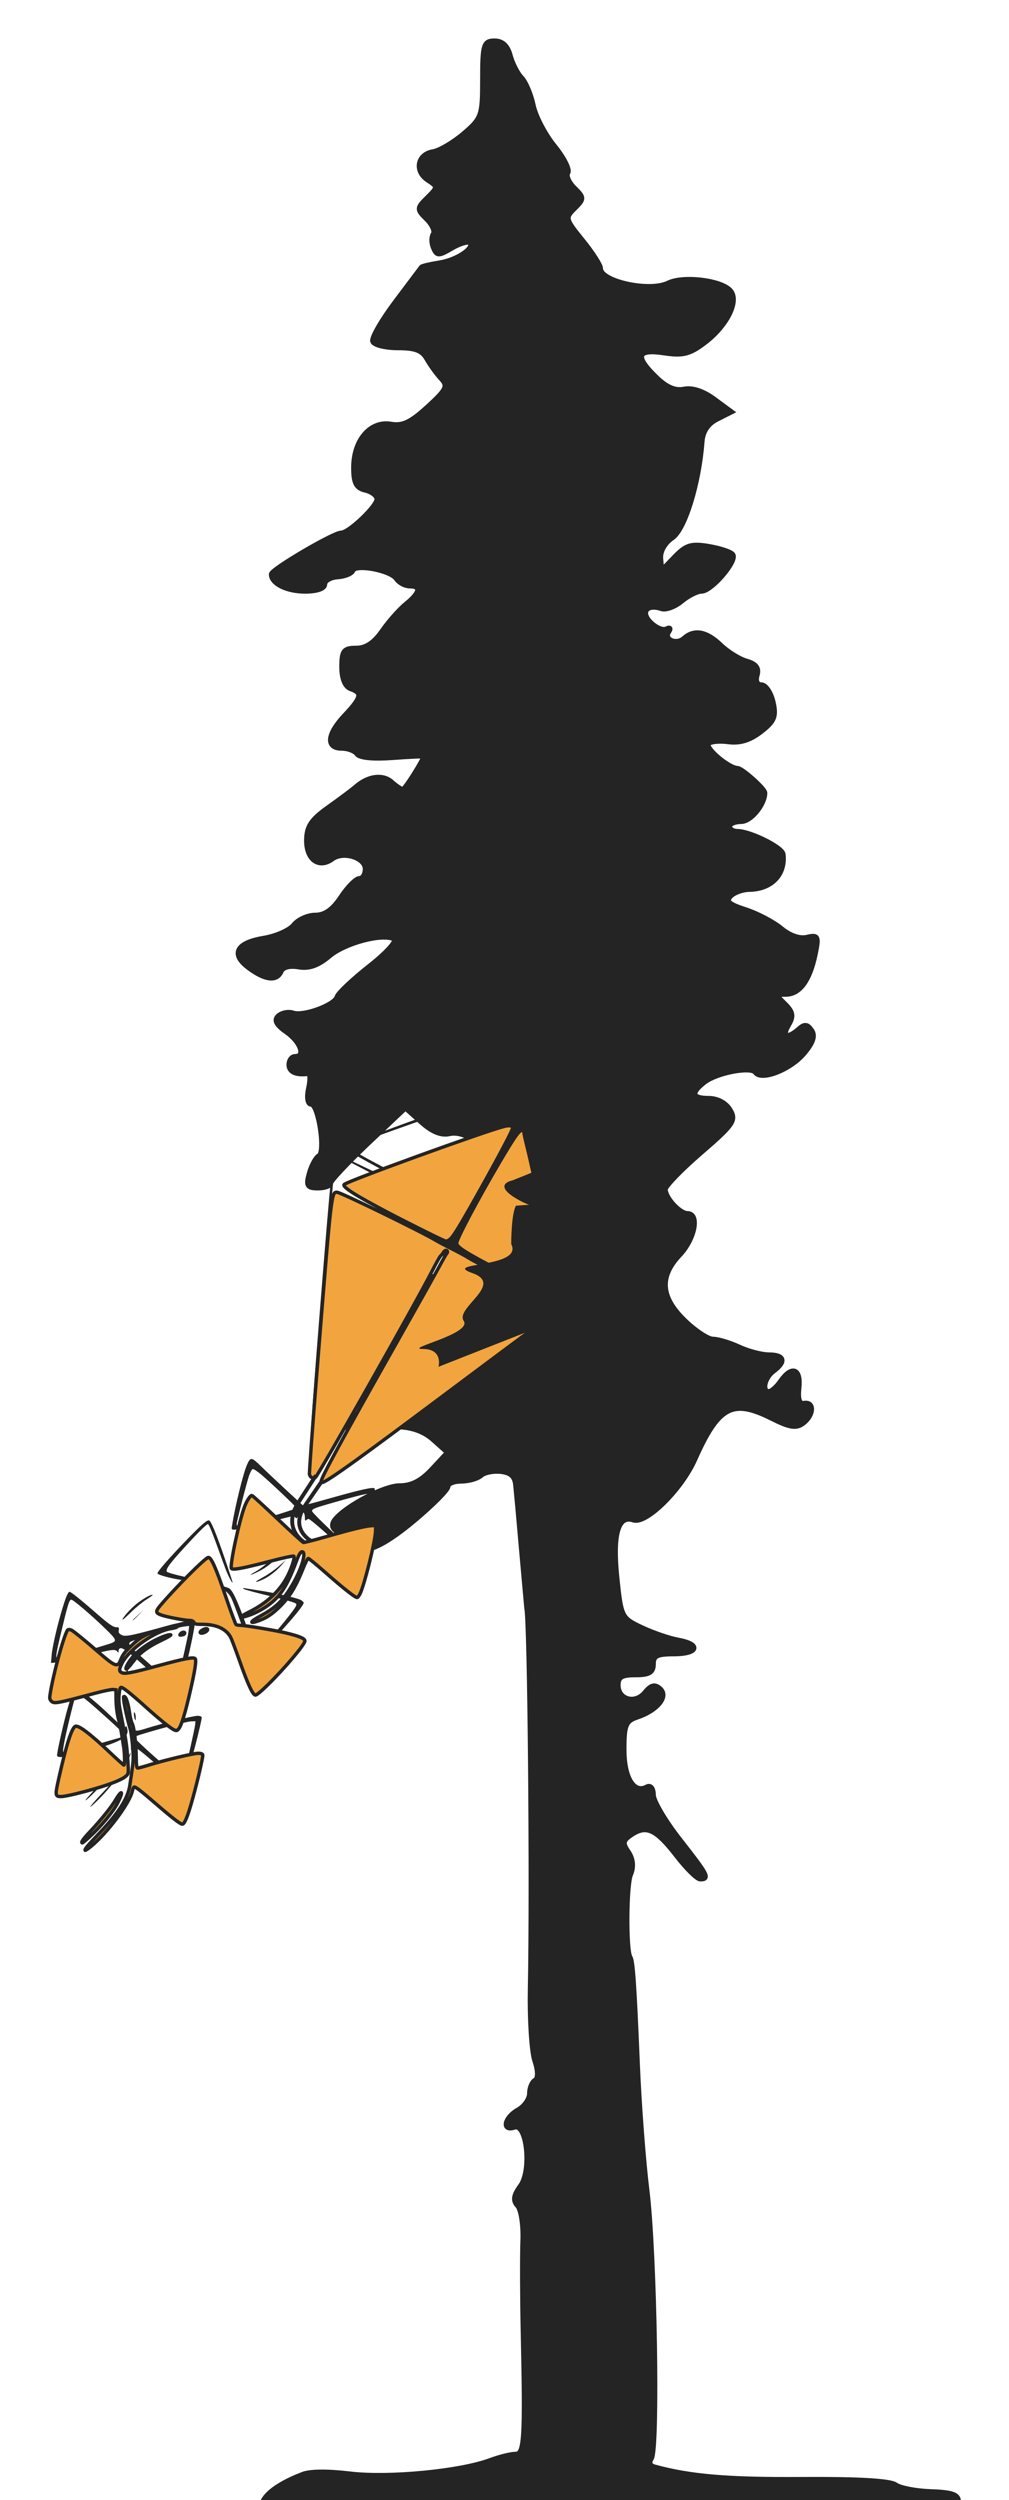 <svg width="105" height="260" viewBox="0 0 105 260" fill="none" xmlns="http://www.w3.org/2000/svg">
<g clip-path="url(#clip0)">
<g filter="url(#filter0_d)">
<path d="M31.41 253.386C32.132 253.041 33.98 253.01 36.414 253.301C40.482 253.787 47.902 253.074 51.054 251.894C51.999 251.54 53.167 251.251 53.649 251.251C54.621 251.251 54.72 249.706 54.473 238.458C54.394 234.865 54.38 230.611 54.443 229.004C54.506 227.397 54.257 225.76 53.889 225.366C53.397 224.837 53.474 224.306 54.181 223.343C55.393 221.695 54.861 216.723 53.522 217.181C52.228 217.623 52.549 216.208 53.914 215.448C54.586 215.074 55.136 214.294 55.136 213.716C55.136 213.137 55.39 212.523 55.701 212.352C56.047 212.161 56.04 211.356 55.682 210.278C55.361 209.309 55.151 205.944 55.215 202.8C55.435 191.987 55.176 164.42 54.843 163.211C53.702 150.539 54.117 154.881 53.702 150.539C53.635 149.553 53.212 149.128 52.165 148.996C51.37 148.896 50.422 149.08 50.058 149.404C49.694 149.729 48.764 149.995 47.991 149.995C47.219 149.995 46.587 150.261 46.587 150.586C46.587 150.911 45.007 152.498 43.076 154.112C39.605 157.014 37.427 157.84 37.427 156.255C37.427 155.806 36.894 155.439 36.242 155.439C34.883 155.439 34.263 154.81 34.872 154.049C36.017 152.62 39.989 150.539 41.572 150.539C42.837 150.539 43.83 150.03 44.981 148.791L46.606 147.043L45.086 145.688C43.513 144.285 41.191 143.977 37.885 144.732C36.633 145.018 36.206 144.917 36.206 144.335C36.206 143.905 36.453 143.471 36.756 143.371C37.058 143.272 38.392 142.013 39.719 140.575C41.047 139.136 43.066 137.544 44.206 137.036C47.274 135.669 47.203 134.478 44.019 133.881C42.013 133.505 41.352 133.114 41.209 132.216C40.96 130.659 43.305 128.764 45.481 128.764C46.425 128.764 47.197 128.515 47.197 128.212C47.197 127.276 45.757 125.391 43.846 123.826C42.043 122.35 42.035 122.318 43.177 121.193C43.813 120.566 44.953 120.054 45.711 120.054C47.127 120.054 50.251 117.274 50.251 116.013C50.251 114.847 48.157 113.542 46.795 113.859C45.925 114.062 44.995 113.685 43.855 112.67L42.188 111.183L38.281 114.878C36.132 116.911 34.374 118.784 34.374 119.041C34.374 119.299 33.795 119.509 33.087 119.509C31.988 119.509 31.861 119.29 32.219 118.018C32.45 117.197 32.894 116.386 33.205 116.214C33.938 115.81 33.177 110.799 32.383 110.799C32.038 110.799 31.936 110.101 32.144 109.171C32.345 108.275 32.311 107.569 32.068 107.602C30.816 107.771 30.1 107.449 30.1 106.716C30.1 106.267 30.375 105.9 30.71 105.9C31.853 105.9 31.326 104.349 29.826 103.297C28.766 102.553 28.521 102.08 28.985 101.667C29.344 101.347 30.021 101.216 30.49 101.377C31.591 101.753 34.863 100.549 35.104 99.678C35.206 99.309 36.727 97.875 38.484 96.491C40.291 95.067 41.401 93.822 41.039 93.623C39.852 92.969 35.911 94 34.259 95.397C33.104 96.373 32.162 96.707 31.084 96.523C30.134 96.362 29.43 96.542 29.233 96.998C28.794 98.02 27.609 97.888 25.912 96.628C24.011 95.216 24.599 94.075 27.473 93.598C28.75 93.386 30.154 92.76 30.592 92.207C31.031 91.654 32.035 91.201 32.822 91.201C33.811 91.201 34.644 90.612 35.514 89.296C36.208 88.248 37.059 87.39 37.407 87.39C37.754 87.39 38.038 86.929 38.038 86.365C38.038 85.156 35.721 84.442 34.566 85.297C33.213 86.298 31.932 85.387 31.932 83.422C31.932 81.973 32.393 81.27 34.177 80.003C35.412 79.126 36.717 78.149 37.077 77.833C38.315 76.748 39.829 76.544 40.724 77.342C41.214 77.779 41.751 78.136 41.919 78.136C42.16 78.136 44.144 74.988 44.144 74.605C44.144 74.551 42.668 74.617 40.864 74.75C38.832 74.9 37.425 74.763 37.165 74.387C36.934 74.053 36.211 73.781 35.559 73.781C33.922 73.781 34.066 72.359 35.901 70.415C37.667 68.544 37.778 68.029 36.511 67.596C35.936 67.399 35.595 66.567 35.595 65.36C35.595 63.689 35.789 63.437 37.072 63.437C38.086 63.437 38.941 62.871 39.8 61.632C40.489 60.639 41.61 59.377 42.293 58.826C43.75 57.65 43.888 56.905 42.648 56.905C42.161 56.905 41.543 56.575 41.274 56.172C40.664 55.257 36.978 54.568 36.698 55.317C36.585 55.618 35.879 55.906 35.128 55.956C34.378 56.007 33.764 56.363 33.764 56.748C33.764 57.178 32.984 57.449 31.748 57.449C29.852 57.449 28.268 56.664 28.268 55.724C28.268 55.253 34.723 51.461 35.524 51.461C36.324 51.461 39.259 48.672 39.259 47.912C39.259 47.538 38.71 47.105 38.038 46.948C37.081 46.725 36.82 46.211 36.83 44.571C36.848 41.766 38.565 39.784 40.667 40.142C41.902 40.352 42.734 39.962 44.512 38.338C46.498 36.525 46.677 36.154 45.945 35.368C45.484 34.873 44.811 33.944 44.448 33.302C43.945 32.411 43.23 32.135 41.423 32.135C40.122 32.135 38.95 31.847 38.817 31.495C38.685 31.143 39.743 29.306 41.168 27.412C42.593 25.519 43.812 23.897 43.877 23.809C43.941 23.721 44.784 23.524 45.748 23.371C47.605 23.077 49.513 21.77 48.893 21.217C48.691 21.036 47.847 21.284 47.019 21.768C45.631 22.578 45.483 22.578 45.132 21.762C44.922 21.275 44.916 20.639 45.118 20.347C45.32 20.056 45.004 19.343 44.415 18.763C43.393 17.757 43.397 17.657 44.5 16.571C45.615 15.471 45.617 15.408 44.541 14.707C43.143 13.795 43.457 12.069 45.067 11.811C45.735 11.704 47.175 10.857 48.266 9.929C50.151 8.325 50.251 8.041 50.251 4.264C50.251 0.664 50.365 0.288 51.46 0.288C52.276 0.288 52.8 0.776 53.069 1.785C53.288 2.609 53.82 3.65 54.25 4.099C54.68 4.548 55.224 5.835 55.458 6.96C55.692 8.084 56.687 9.992 57.668 11.2C58.65 12.408 59.279 13.647 59.066 13.954C58.854 14.26 59.162 14.986 59.75 15.566C60.765 16.565 60.766 16.674 59.766 17.659C58.759 18.651 58.796 18.803 60.587 21.007C61.619 22.277 62.463 23.587 62.463 23.918C62.463 25.31 67.593 26.428 69.552 25.463C71.093 24.705 74.98 25.161 75.962 26.216C76.932 27.258 75.644 29.865 73.283 31.636C71.741 32.793 71.053 32.962 69.088 32.666C66.235 32.236 65.985 33.056 68.293 35.275C69.375 36.315 70.258 36.688 71.194 36.499C72.052 36.326 73.176 36.698 74.301 37.528L76.064 38.827L74.607 39.564C73.642 40.051 73.108 40.853 73.027 41.934C72.701 46.297 71.239 51.032 69.947 51.911C69.15 52.454 68.656 53.337 68.724 54.098L68.838 55.375L70.226 53.937C71.41 52.709 71.928 52.551 73.762 52.858C74.944 53.056 76.058 53.429 76.237 53.688C76.69 54.341 74.022 57.449 73.009 57.449C72.554 57.449 71.614 57.921 70.92 58.498C70.225 59.075 69.288 59.42 68.837 59.266C67.295 58.738 66.586 59.664 67.696 60.757C68.266 61.319 69.013 61.624 69.356 61.435C69.699 61.246 69.795 61.357 69.57 61.682C68.99 62.52 70.369 63.14 71.188 62.41C72.251 61.462 73.502 61.691 74.969 63.101C75.71 63.815 76.935 64.573 77.69 64.787C78.657 65.061 78.972 65.481 78.758 66.212C78.576 66.832 78.769 67.248 79.237 67.248C79.667 67.248 80.201 68.044 80.422 69.017C80.761 70.504 80.563 70.99 79.18 72.06C78.028 72.952 77.005 73.265 75.772 73.104C74.804 72.977 73.865 73.084 73.687 73.342C73.349 73.829 75.794 75.908 76.742 75.94C77.215 75.956 79.561 78.05 79.561 78.456C79.561 79.657 78.124 81.402 77.134 81.402C76.454 81.402 75.897 81.647 75.897 81.946C75.897 82.246 76.267 82.491 76.719 82.491C78.046 82.491 81.386 84.147 81.465 84.844C81.703 86.948 80.264 88.431 77.957 88.462C77.242 88.471 76.358 88.8 75.993 89.193C75.476 89.748 75.825 90.067 77.558 90.626C78.785 91.021 80.454 91.895 81.267 92.567C82.2 93.338 83.205 93.683 83.987 93.501C85.123 93.236 85.191 93.385 84.795 95.267C84.225 97.978 83.197 99.367 81.762 99.367C80.649 99.367 80.643 99.416 81.652 100.41C82.497 101.243 82.574 101.683 82.031 102.588C81.281 103.836 81.936 104.109 83.128 103.046C83.732 102.508 83.999 102.533 84.442 103.171C84.827 103.727 84.569 104.467 83.597 105.59C82.172 107.238 79.226 108.371 78.624 107.502C78.162 106.835 74.593 107.51 73.302 108.508C71.818 109.656 71.968 110.254 73.739 110.254C74.659 110.254 75.52 110.714 75.954 111.438C76.595 112.505 76.299 112.935 72.922 115.845C70.864 117.618 69.189 119.352 69.2 119.697C69.228 120.608 70.725 122.231 71.537 122.231C72.78 122.231 72.273 124.827 70.707 126.487C68.56 128.761 68.717 130.898 71.208 133.322C72.324 134.408 73.666 135.296 74.192 135.296C74.717 135.296 75.934 135.662 76.896 136.109C77.858 136.557 79.263 136.924 80.019 136.926C81.607 136.929 81.791 137.59 80.477 138.562C79.523 139.268 79.218 140.74 80.025 140.74C80.28 140.74 80.832 140.25 81.251 139.651C82.406 138.003 83.327 138.34 83.111 140.332C82.982 141.525 83.168 142.057 83.683 141.965C84.733 141.778 84.645 143.182 83.556 143.987C82.844 144.514 82.19 144.408 80.298 143.46C76.215 141.414 74.751 142.202 72.26 147.79C70.88 150.884 67.231 154.484 65.926 154.038C64.297 153.481 63.696 155.532 64.164 160.052C64.59 164.164 64.652 164.289 66.738 165.276C67.913 165.832 69.631 166.423 70.554 166.589C72.947 167.02 72.633 167.959 70.096 167.959C68.366 167.959 67.959 168.167 67.959 169.048C67.959 169.895 67.552 170.137 66.127 170.137C64.693 170.137 64.295 170.377 64.295 171.243C64.295 172.784 66.103 173.281 67.134 172.024C67.761 171.259 68.136 171.166 68.668 171.64C69.541 172.418 68.389 173.829 66.305 174.535C65.085 174.949 64.906 175.386 64.906 177.95C64.906 180.899 65.961 182.606 67.322 181.856C67.688 181.654 67.959 181.995 67.959 182.657C67.959 183.291 69.196 185.386 70.707 187.314C73.613 191.02 73.799 191.368 72.873 191.368C72.554 191.368 71.464 190.295 70.452 188.984C68.306 186.203 67.282 185.718 65.728 186.745C64.778 187.373 64.72 187.665 65.356 188.595C65.848 189.313 65.928 190.133 65.585 190.942C65.121 192.036 65.077 198.816 65.529 199.534C65.791 199.949 65.959 202.372 66.302 210.694C66.474 214.885 66.919 220.765 67.29 223.759C68.094 230.249 68.43 250.689 67.749 251.663C67.467 252.067 67.599 252.437 68.073 252.567C71.813 253.592 75.691 253.923 83.386 253.872C89.255 253.833 92.636 254.025 93.182 254.429C93.64 254.768 95.297 255.089 96.863 255.142C99.051 255.215 99.712 255.445 99.712 256.129C99.712 257.482 98.449 258.328 96.427 258.328C95.427 258.328 93.705 258.619 92.602 258.974C91.008 259.488 90.285 259.473 89.081 258.898C88.039 258.401 86.748 258.305 84.938 258.59C82.286 259.007 80.738 259.041 75.439 258.797C73.844 258.724 70.863 258.981 68.815 259.369C64.73 260.143 62.791 259.667 60.392 257.303C59.092 256.023 57.328 256.186 54.22 257.873C51.832 259.17 51.141 259.132 47.552 257.509C44.345 256.058 42.621 255.809 42 256.705C41.788 257.01 40.604 257.221 39.369 257.174C38.133 257.127 36.223 257.423 35.125 257.832C33.58 258.406 32.869 258.431 31.989 257.941C31.363 257.593 30.268 257.443 29.556 257.609C28.844 257.775 27.852 257.609 27.353 257.239C26.65 255.592 29.593 254.078 31.411 253.386L31.41 253.386Z" fill="#242424" stroke="#242424" stroke-width="0.577"/>
</g>
<path d="M10.28 187.107C11.122 186.258 11.927 185.298 12.275 184.726L12.463 184.419L12.213 184.726C11.874 185.144 11.394 185.671 10.279 186.851C9.76 187.401 9.358 187.874 9.388 187.902C9.417 187.93 9.818 187.573 10.28 187.107ZM9.881 186.339C10.87 185.339 11.66 184.36 12.078 183.619C12.52 182.834 12.318 182.965 11.671 183.882C11.091 184.704 10.543 185.36 9.383 186.619C8.519 187.555 8.879 187.354 9.881 186.339ZM19.335 185.007C19.682 184.127 21.062 178.773 20.989 178.59C20.949 178.488 20.793 178.431 20.552 178.431C20.108 178.431 16.94 179.203 15.386 179.689C14.24 180.048 14.033 180.062 14.027 179.779C14.019 179.381 13.843 179.939 13.773 180.581C13.733 180.947 13.677 181.43 13.647 181.655C13.604 181.982 13.617 182.029 13.711 181.886C13.776 181.787 13.894 181.706 13.973 181.706C14.164 181.706 14.86 182.249 16.468 183.652C17.888 184.891 18.802 185.596 18.987 185.596C19.051 185.596 19.207 185.331 19.334 185.007L19.335 185.007ZM16.032 182.643C14.867 181.61 13.932 180.712 13.954 180.647C14.009 180.488 19.258 179.034 19.86 179.012L20.337 178.994L20.307 179.352C20.279 179.702 19.44 183.431 19.221 184.185C19.16 184.394 19.036 184.637 18.946 184.723C18.799 184.866 18.752 184.864 18.467 184.701C18.293 184.602 17.198 183.676 16.032 182.643L16.032 182.643ZM13.345 183.012C13.488 182.716 13.601 182.405 13.598 182.321C13.594 182.236 13.528 182.333 13.451 182.535C13.374 182.737 13.233 183.048 13.138 183.226C13.043 183.404 12.992 183.549 13.026 183.549C13.059 183.549 13.203 183.307 13.345 183.012ZM7.936 182.426C10.774 181.705 12.458 181.113 12.935 180.666C13.285 180.339 13.345 180.131 13.221 179.683C13.165 179.48 13.141 179.47 13.035 179.61C12.932 179.746 12.699 179.566 11.482 178.41C9.768 176.78 8.36 175.668 8.014 175.668C7.715 175.668 7.498 176.09 7.093 177.462C6.663 178.915 5.874 182.418 5.939 182.582C6.028 182.806 6.622 182.759 7.936 182.426ZM6.569 182.157C6.497 181.976 6.828 180.362 7.438 177.919C7.811 176.426 7.849 176.331 8.097 176.304C8.417 176.269 8.787 176.556 11.195 178.714C12.172 179.589 12.97 180.366 12.97 180.441C12.97 180.515 12.856 180.605 12.715 180.639C12.575 180.673 11.227 181.06 9.721 181.499C8.215 181.939 6.904 182.303 6.808 182.309C6.712 182.315 6.604 182.247 6.569 182.157ZM14.127 178.636C14.13 178.439 14.087 178.209 14.03 178.124C13.952 178.007 13.929 178.043 13.933 178.278C13.936 178.446 13.98 178.677 14.03 178.789C14.105 178.957 14.123 178.929 14.127 178.636ZM12.962 176.938C12.957 176.819 12.932 176.795 12.898 176.877C12.867 176.95 12.871 177.039 12.906 177.073C12.941 177.107 12.966 177.046 12.962 176.938L12.962 176.938ZM13.872 176.282C13.844 176.141 13.821 175.908 13.82 175.764C13.819 175.62 13.746 175.413 13.658 175.303C13.506 175.116 13.501 175.122 13.568 175.412C13.664 175.826 13.935 176.604 13.872 176.282H13.872ZM18.507 175.693C18.733 175.448 18.955 174.775 19.446 172.853C19.842 171.3 20.284 169.11 20.284 168.694C20.284 168.351 19.516 168.484 16.116 169.416C13.487 170.136 12.958 170.223 12.596 169.994C12.372 169.852 12.323 169.753 12.358 169.517C12.399 169.251 12.373 169.219 12.12 169.219C11.763 169.219 11.321 168.905 9.791 167.566C8.4 166.349 7.377 165.534 7.24 165.534C7.087 165.534 6.872 166.03 6.509 167.217C5.97 168.981 5.447 171.243 5.373 172.126L5.305 172.934L6.038 172.877C6.441 172.845 7.723 172.559 8.887 172.24C11.42 171.547 11.986 171.459 12.191 171.73C12.327 171.91 12.335 171.908 12.335 171.692C12.335 171.567 12.407 171.438 12.496 171.405C12.746 171.312 13.339 171.746 15.013 173.245C16.526 174.601 18.098 175.872 18.26 175.872C18.306 175.872 18.417 175.792 18.507 175.693H18.507ZM17.628 174.89C17.427 174.687 16.448 173.813 15.453 172.947C14.457 172.081 13.588 171.257 13.521 171.115C13.415 170.892 13.43 170.839 13.636 170.711C13.955 170.513 18.51 169.222 19.161 169.145L19.681 169.084L19.621 169.638C19.554 170.259 18.536 174.67 18.377 175.028C18.234 175.35 18.051 175.316 17.628 174.89L17.628 174.89ZM5.887 172.362C5.805 172.266 5.899 171.704 6.235 170.289C7.069 166.782 7.199 166.353 7.426 166.353C7.626 166.353 9.575 168.02 11.009 169.417C12.195 170.574 12.218 170.67 11.373 170.948C10.548 171.219 6.245 172.48 6.121 172.488C6.055 172.491 5.95 172.435 5.887 172.362ZM13.439 174.593C13.353 173.842 13.172 172.982 13.112 173.04C13.083 173.068 13.117 173.452 13.185 173.893C13.334 174.837 13.528 175.374 13.439 174.593H13.439ZM12.617 174.847C12.583 174.705 12.501 174.345 12.434 174.047C12.368 173.748 12.297 173.52 12.276 173.54C12.194 173.62 12.437 174.885 12.554 174.991C12.65 175.077 12.665 175.042 12.617 174.847H12.617ZM27.505 171.403C29.152 169.861 31.66 166.966 31.602 166.674C31.584 166.583 31.435 166.446 31.272 166.371C30.799 166.152 28.724 165.675 27.226 165.44C26.468 165.322 25.706 165.201 25.533 165.173C25.308 165.136 25.251 165.152 25.333 165.231C25.396 165.292 26.63 165.627 28.075 165.975C29.897 166.415 30.737 166.662 30.814 166.781C30.904 166.92 30.753 167.17 30.014 168.111C28.905 169.522 27.094 171.57 26.886 171.647C26.803 171.678 26.686 171.655 26.627 171.598C26.567 171.541 26.145 170.45 25.689 169.175C24.75 166.547 24.233 165.419 23.861 165.184C23.599 165.018 22.08 164.625 19.084 163.949C18.107 163.728 17.386 163.514 17.354 163.436C17.229 163.121 17.778 162.426 20.164 159.875C20.904 159.083 21.552 158.476 21.638 158.493C21.734 158.512 22.078 159.323 22.56 160.672C22.983 161.855 23.432 163.075 23.559 163.385C23.829 164.046 24.195 164.712 24.201 164.554C24.203 164.493 23.827 163.341 23.365 161.995C22.523 159.541 21.994 158.249 21.778 158.12C21.588 158.007 20.975 158.533 19.405 160.157C17.559 162.066 16.339 163.47 16.391 163.625C16.449 163.796 17.94 164.186 19.058 164.323C19.688 164.4 20.092 164.504 20.231 164.623C20.39 164.759 20.628 164.805 21.185 164.807C22.58 164.813 23.594 165.286 24.043 166.142C24.189 166.42 24.615 167.513 24.99 168.573C25.801 170.86 26.328 172.103 26.513 172.163C26.587 172.187 27.033 171.845 27.505 171.403V171.403ZM14.405 167.965L14.931 167.428L14.375 167.936C14.069 168.215 13.818 168.457 13.818 168.473C13.818 168.55 13.916 168.464 14.405 167.965ZM13.659 167.631C14.126 167.173 14.828 166.597 15.22 166.351C15.612 166.105 15.913 165.885 15.889 165.862C15.755 165.733 14.597 166.42 13.942 167.017C13.272 167.627 12.665 168.364 12.773 168.437C12.794 168.452 13.193 168.089 13.659 167.631ZM21.291 165.637C21.327 165.58 21.285 165.534 21.197 165.534C21.11 165.534 21.009 165.58 20.973 165.637C20.937 165.693 20.979 165.739 21.066 165.739C21.154 165.739 21.255 165.693 21.291 165.637H21.291ZM27.278 164.293C27.952 164.004 28.753 163.394 29.298 162.756L29.766 162.208L29.05 162.846C28.657 163.197 27.954 163.696 27.489 163.955C27.024 164.214 26.643 164.445 26.643 164.468C26.643 164.542 26.789 164.502 27.278 164.293ZM26.802 163.475C27.995 162.893 28.876 162.091 29.599 160.928C29.974 160.325 29.848 160.361 29.364 160.994C28.746 161.803 27.46 162.941 26.634 163.41C25.824 163.871 25.918 163.907 26.802 163.475V163.475ZM37.281 161.831C37.818 161.029 39.251 155.048 38.97 154.777C38.818 154.63 37.585 154.897 34.804 155.68C33.492 156.049 32.219 156.397 31.974 156.455L31.528 156.559L29.854 155.015C28.933 154.166 27.754 153.056 27.234 152.548C26.157 151.497 26.076 151.485 25.701 152.327C25.312 153.199 24.452 156.703 24.148 158.651C24.048 159.297 23.719 159.345 29.759 157.83C30.541 157.634 30.604 157.631 30.727 157.793C30.844 157.949 30.88 157.929 31.079 157.605C31.429 157.032 31.73 157.162 31.73 157.886C31.73 158.135 31.759 158.178 31.858 158.083C31.928 158.015 32.046 157.96 32.122 157.96C32.197 157.96 32.867 158.501 33.611 159.163C35.115 160.5 36.144 161.365 36.731 161.787L37.122 162.068L37.281 161.831ZM36.455 160.935C35.865 160.559 32.472 157.331 32.472 157.146C32.472 156.934 32.66 156.85 34.062 156.438C36.37 155.761 38.202 155.29 38.302 155.35C38.483 155.458 38.425 155.83 37.867 158.186C37.13 161.295 37.103 161.347 36.455 160.935ZM24.63 158.491C24.631 158.236 25.657 154.227 25.914 153.474C26.036 153.119 26.203 152.803 26.285 152.772C26.37 152.74 26.736 152.97 27.148 153.315C28.093 154.105 30.777 156.643 30.777 156.746C30.777 156.79 30.669 156.883 30.538 156.951C30.17 157.142 24.799 158.765 24.709 158.711C24.665 158.686 24.63 158.586 24.63 158.491H24.63ZM34.761 149.345C36.551 148.15 39.071 146.296 47.682 139.843C54.419 134.794 55.232 134.19 55.797 133.827C56.525 133.359 57.988 131.976 57.854 131.883C56.236 130.767 49.11 126.999 49.749 127.597C49.957 127.793 52.079 128.958 55.075 130.523C57.598 131.842 57.756 131.972 57.232 132.303C57.093 132.391 56.7 132.709 56.358 133.01C56.016 133.311 55.475 133.735 55.154 133.952C54.833 134.17 52.139 136.175 49.166 138.407C38.616 146.33 34.428 149.362 34.034 149.362C33.936 149.362 33.782 149.5 33.691 149.669C33.439 150.14 33.68 150.068 34.761 149.345ZM32.874 149.439C32.987 149.306 38.08 140.389 40.897 135.39C42.831 131.959 44.382 129.095 44.307 129.095C44.175 129.095 40.173 135.988 35.63 144.039C34.057 146.826 32.729 149.148 32.678 149.2C32.48 149.4 32.466 148.923 32.624 147.303C32.713 146.381 33.098 141.78 33.478 137.079C34.681 122.229 34.843 120.556 35.101 120.267C35.245 120.106 35.243 120.088 35.083 120.088C34.596 120.088 34.553 120.49 33.168 137.796C32.675 143.96 32.298 149.13 32.331 149.285C32.395 149.586 32.679 149.666 32.874 149.439H32.874ZM34.998 147.443C37.65 143.035 46.542 126.947 46.072 127.407C46.015 127.463 45.441 128.453 44.796 129.607C44.152 130.761 42.254 134.124 40.579 137.079C37.541 142.437 34.755 147.467 34.583 147.903C34.418 148.32 34.577 148.145 34.998 147.443ZM57.952 130.761C58.026 130.689 57.898 129.775 57.804 129.71C57.764 129.682 57.672 129.29 57.599 128.84C57.03 125.308 54.16 112.357 54.481 114.766C54.655 116.067 57.362 128.798 57.762 130.195C57.806 130.349 57.775 130.443 57.666 130.484C57.57 130.519 55.853 129.682 53.441 128.423C49.168 126.192 48.395 125.76 47.92 125.329C47.699 125.129 47.629 125.104 47.629 125.227C47.629 125.412 48.178 125.905 48.829 126.302C49.41 126.657 54.816 129.492 56.108 130.119C57.118 130.609 57.847 130.862 57.952 130.761ZM49.06 127.151C49.024 127.094 48.947 127.048 48.888 127.048C48.83 127.048 48.812 127.095 48.848 127.151C48.884 127.207 48.961 127.253 49.019 127.253C49.078 127.253 49.096 127.207 49.06 127.151H49.06ZM46.762 126.402C47.092 126.073 47.109 125.922 46.816 125.922C46.739 125.922 46.675 126.004 46.675 126.104C46.675 126.204 46.601 126.389 46.51 126.514C46.276 126.836 46.366 126.796 46.762 126.402ZM46.402 125.833C46.435 125.781 46.39 125.713 46.303 125.681C46.216 125.648 46.145 125.664 46.145 125.715C46.145 125.854 46.333 125.94 46.402 125.833L46.402 125.833ZM45.615 125.275C45.263 124.927 35.492 120.106 35.372 120.222C35.341 120.252 35.427 120.333 35.563 120.402C35.7 120.472 36.981 121.138 38.41 121.883C41.26 123.367 45.092 125.243 45.509 125.359C45.746 125.425 45.757 125.416 45.615 125.275V125.275ZM46.753 124.845C47.264 124.499 53.312 113.67 53.224 113.258C53.194 113.12 53.099 113.084 52.822 113.106C52.623 113.122 52.434 113.172 52.402 113.218C52.371 113.264 51.797 113.476 51.126 113.689C46.938 115.02 36.352 118.884 35.989 119.215C35.805 119.382 36.384 119.795 38.249 120.827C40.573 122.113 46.251 125.001 46.456 125.001C46.492 125.001 46.626 124.931 46.753 124.845ZM44.926 123.951C43.425 123.226 39.792 121.345 38.01 120.371C36.959 119.796 36.5 119.49 36.5 119.364C36.5 119.124 37.864 118.608 46.41 115.615C48.742 114.799 51.139 113.951 51.737 113.732C52.335 113.512 52.848 113.333 52.876 113.333C53.075 113.333 52.673 114.121 50.738 117.52C48.482 121.483 47.173 123.675 46.71 124.263C46.395 124.664 46.409 124.666 44.926 123.951ZM48.074 124.512C48.166 124.359 49.079 122.754 50.101 120.945C52.114 117.385 53.361 115.033 53.107 115.277C52.585 115.78 47.708 124.6 47.867 124.753C47.888 124.774 47.981 124.665 48.074 124.512ZM54.412 113.742C54.412 113.686 54.364 113.64 54.306 113.64C54.248 113.64 54.2 113.686 54.2 113.742C54.2 113.798 54.248 113.844 54.306 113.844C54.364 113.844 54.412 113.798 54.412 113.742Z" fill="#242424"/>
<g filter="url(#filter1_d)">
<path d="M9.471 188.012C11.219 186.571 13.52 183.479 13.781 182.221C13.816 182.048 13.891 181.88 13.946 181.847C14.072 181.772 14.572 182.154 16.309 183.654C17.964 185.084 18.765 185.698 18.974 185.698C19.177 185.698 19.452 185.084 19.846 183.754C20.407 181.862 21.168 178.669 21.099 178.496C21.052 178.38 20.903 178.329 20.607 178.329C20.132 178.329 17.072 179.06 15.503 179.547C14.944 179.722 14.419 179.864 14.337 179.864C14.22 179.864 14.187 179.625 14.178 178.713C14.163 177.312 13.957 175.617 13.756 175.24C13.674 175.088 13.558 174.626 13.498 174.215C13.317 172.981 13.081 172.314 12.871 172.439C12.761 172.505 13.154 174.453 13.553 175.821C13.636 176.103 13.749 176.932 13.806 177.663C13.91 179.007 13.906 179.059 13.504 181.698C13.297 183.052 12.295 184.598 10.213 186.773C9.083 187.954 8.773 188.332 8.862 188.418C8.892 188.447 9.166 188.264 9.471 188.012ZM9.393 186.952C10.549 185.883 11.775 184.4 12.235 183.512C12.885 182.258 12.711 182.018 12.01 183.201C11.576 183.934 10.445 185.336 9.383 186.457C8.627 187.254 8.365 187.643 8.582 187.643C8.617 187.643 8.982 187.332 9.393 186.952ZM7.936 182.533C10.786 181.825 12.685 181.143 13.157 180.658C13.387 180.421 13.39 180.388 13.294 178.938C13.198 177.472 13.103 176.851 12.586 174.296C12.374 173.245 12.334 172.822 12.393 172.223C12.442 171.713 12.509 171.471 12.602 171.471C12.803 171.471 13.589 172.096 15.145 173.495C16.655 174.852 17.75 175.732 18.146 175.906C18.363 176.002 18.43 175.983 18.6 175.781C18.866 175.463 19.244 174.249 19.747 172.085C20.303 169.698 20.466 168.638 20.302 168.479C20.118 168.302 19.15 168.488 16.477 169.216C13.767 169.953 12.977 170.103 12.663 169.941C12.37 169.79 12.383 169.576 12.719 168.923C13.463 167.482 16.188 165.583 17.837 165.357C18.153 165.313 18.431 165.221 18.455 165.15C18.523 164.956 18.299 164.991 16.932 165.39C15.276 165.873 14.617 166.226 13.681 167.129C12.902 167.882 12.794 168.029 12.504 168.733C12.229 169.398 11.934 169.28 10.278 167.839C8.916 166.654 7.689 165.653 7.444 165.526C7.326 165.466 7.166 165.44 7.086 165.47C6.772 165.586 5.497 170.202 5.194 172.321C5.152 172.62 5.187 172.757 5.346 172.91C5.641 173.196 5.89 173.151 9.866 172.091C10.752 171.854 11.611 171.676 11.774 171.694L12.069 171.727L12.073 172.546C12.078 173.471 12.178 174.253 12.388 175.002C12.467 175.284 12.588 175.882 12.657 176.333C12.726 176.783 12.821 177.382 12.868 177.663C12.975 178.299 12.994 179.557 12.898 179.557C12.858 179.557 12.203 178.967 11.44 178.247C9.374 176.293 8.19 175.394 7.849 175.521C7.472 175.66 6.92 177.381 6.132 180.872C5.712 182.735 5.725 182.836 6.385 182.828C6.596 182.825 7.294 182.693 7.935 182.533L7.936 182.533ZM27.835 171.245C29.588 169.535 31.73 167.008 31.73 166.649C31.73 166.389 31.139 166.142 29.699 165.801C28.513 165.52 25.525 165.023 25.004 165.021C24.827 165.02 24.631 164.985 24.569 164.944C24.506 164.903 24.039 163.648 23.531 162.156C22.477 159.066 21.991 157.96 21.686 157.96C21.395 157.96 18.306 161.047 16.683 162.96C16.149 163.59 16.173 163.742 16.845 163.972C17.402 164.163 19.245 164.511 19.701 164.511C19.956 164.511 20.098 164.572 20.178 164.715C20.275 164.892 20.4 164.92 21.071 164.92C22.538 164.92 23.555 165.396 24.022 166.302C24.109 166.471 24.525 167.576 24.945 168.758C25.805 171.175 26.288 172.222 26.564 172.272C26.684 172.293 27.131 171.932 27.835 171.245V171.245ZM13.35 169.404C13.469 169.274 13.753 168.924 13.982 168.627C14.557 167.879 15.469 167.214 16.768 166.597C17.375 166.309 17.827 166.047 17.774 166.015C17.572 165.895 16.269 166.428 15.399 166.987C14.404 167.627 13.793 168.209 13.348 168.943C13.021 169.482 13.022 169.763 13.351 169.404H13.35ZM19.091 165.978C19.164 165.95 19.224 165.884 19.224 165.833C19.224 165.684 18.945 165.724 18.8 165.893C18.693 166.016 18.696 166.044 18.814 166.038C18.893 166.033 19.019 166.007 19.091 165.978L19.091 165.978ZM21.435 165.676C21.777 165.444 21.571 165.261 21.176 165.447C21.015 165.523 20.863 165.643 20.839 165.713C20.778 165.895 21.145 165.872 21.435 165.676V165.676ZM26.861 164.567C27.631 164.293 28.138 163.982 28.822 163.364C30.006 162.294 30.732 161.155 31.563 159.06C31.781 158.511 32.015 158.063 32.083 158.065C32.151 158.066 32.947 158.719 33.85 159.515C35.776 161.213 37.007 162.18 37.175 162.128C37.241 162.107 37.373 161.933 37.468 161.74C37.927 160.809 39.052 156.278 39.08 155.247L39.097 154.633L38.62 154.663C38.003 154.7 36.55 155.055 33.873 155.822C32.69 156.161 31.657 156.423 31.576 156.406C31.496 156.388 30.277 155.279 28.867 153.942C27.457 152.605 26.264 151.511 26.216 151.511C26.052 151.511 25.698 152.039 25.473 152.62C24.889 154.123 23.872 158.907 24.091 159.119C24.261 159.283 25.356 159.076 28.111 158.357C29.523 157.989 30.523 157.776 30.58 157.831C30.713 157.96 30.306 159.193 29.853 160.031C29.052 161.513 27.731 162.727 25.956 163.614C24.84 164.171 24.785 164.352 25.839 164.002C26.738 163.703 27.707 163.153 28.382 162.557C29.402 161.657 29.998 160.624 30.923 158.156C31.154 157.538 31.345 157.293 31.516 157.395C31.862 157.602 31.3 159.332 30.384 160.877C29.441 162.466 28.693 163.189 27.116 164.038C26.019 164.627 25.88 164.916 26.861 164.567L26.861 164.567ZM34.857 149.394C36.494 148.301 40.122 145.638 47.258 140.293C50.639 137.761 54.025 135.241 54.783 134.692C56.772 133.254 57.794 132.393 57.872 132.091C57.925 131.891 57.881 131.788 57.686 131.644C56.972 131.119 52.031 128.436 50.177 127.567C49.737 127.361 49.102 127.022 48.765 126.813C48.428 126.604 47.641 126.179 47.016 125.868C46.391 125.557 45.665 125.174 45.403 125.017C43.852 124.087 35.436 119.986 35.078 119.986C34.477 119.986 34.498 119.799 32.998 138.458C32.528 144.311 32.17 149.203 32.203 149.33C32.284 149.642 32.604 149.801 32.825 149.64C33.139 149.41 43.329 131.402 44.942 128.225C45.371 127.381 45.785 126.644 45.863 126.588C45.941 126.532 46.062 126.382 46.131 126.255C46.201 126.128 46.328 126.025 46.414 126.025C46.589 126.025 46.621 126.24 46.469 126.388C46.413 126.442 46.072 127.038 45.71 127.714C45.348 128.389 43.373 131.913 41.321 135.544C35.701 145.487 33.426 149.663 33.426 150.039C33.426 150.296 33.678 150.182 34.857 149.394H34.857ZM58.016 130.654C58.016 129.88 55.72 118.724 54.835 115.193C54.66 114.499 54.518 113.839 54.518 113.727C54.518 113.574 54.458 113.531 54.281 113.556C53.984 113.597 53.506 114.286 51.985 116.864C49.707 120.727 47.523 124.842 47.523 125.271C47.523 125.692 48.405 126.248 52.264 128.262C57.006 130.738 58.016 131.157 58.016 130.654ZM46.878 124.827C47.236 124.509 48.073 123.112 50.329 119.065C52.112 115.865 53.352 113.497 53.352 113.29C53.352 113.066 52.992 113.001 52.483 113.132C50.335 113.686 36.175 118.819 35.819 119.173C35.576 119.415 36.919 120.276 40.369 122.088C42.579 123.249 46.029 124.963 46.323 125.047C46.491 125.095 46.644 125.034 46.878 124.827Z" fill="#F2A53E"/>
<path d="M9.471 188.012C11.219 186.571 13.52 183.479 13.781 182.221C13.816 182.048 13.891 181.88 13.946 181.847C14.072 181.772 14.572 182.154 16.309 183.654C17.964 185.084 18.765 185.698 18.974 185.698C19.177 185.698 19.452 185.084 19.846 183.754C20.407 181.862 21.168 178.669 21.099 178.496C21.052 178.38 20.903 178.329 20.607 178.329C20.132 178.329 17.072 179.06 15.503 179.547C14.944 179.722 14.419 179.864 14.337 179.864C14.22 179.864 14.187 179.625 14.178 178.713C14.163 177.312 13.957 175.617 13.756 175.24C13.674 175.088 13.558 174.626 13.498 174.215C13.317 172.981 13.081 172.314 12.871 172.439C12.761 172.505 13.154 174.453 13.553 175.821C13.636 176.103 13.749 176.932 13.806 177.663C13.91 179.007 13.906 179.059 13.504 181.698C13.297 183.052 12.295 184.598 10.213 186.773C9.083 187.954 8.773 188.332 8.862 188.418C8.892 188.447 9.166 188.264 9.471 188.012ZM9.393 186.952C10.549 185.883 11.775 184.4 12.235 183.512C12.885 182.258 12.711 182.018 12.01 183.201C11.576 183.934 10.445 185.336 9.383 186.457C8.627 187.254 8.365 187.643 8.582 187.643C8.617 187.643 8.982 187.332 9.393 186.952ZM7.936 182.533C10.786 181.825 12.685 181.143 13.157 180.658C13.387 180.421 13.39 180.388 13.294 178.938C13.198 177.472 13.103 176.851 12.586 174.296C12.374 173.245 12.334 172.822 12.393 172.223C12.442 171.713 12.509 171.471 12.602 171.471C12.803 171.471 13.589 172.096 15.145 173.495C16.655 174.852 17.75 175.732 18.146 175.906C18.363 176.002 18.43 175.983 18.6 175.781C18.866 175.463 19.244 174.249 19.747 172.085C20.303 169.698 20.466 168.638 20.302 168.479C20.118 168.302 19.15 168.488 16.477 169.216C13.767 169.953 12.977 170.103 12.663 169.941C12.37 169.79 12.383 169.576 12.719 168.923C13.463 167.482 16.188 165.583 17.837 165.357C18.153 165.313 18.431 165.221 18.455 165.15C18.523 164.956 18.299 164.991 16.932 165.39C15.276 165.873 14.617 166.226 13.681 167.129C12.902 167.882 12.794 168.029 12.504 168.733C12.229 169.398 11.934 169.28 10.278 167.839C8.916 166.654 7.689 165.653 7.444 165.526C7.326 165.466 7.166 165.44 7.086 165.47C6.772 165.586 5.497 170.202 5.194 172.321C5.152 172.62 5.187 172.757 5.346 172.91C5.641 173.196 5.89 173.151 9.866 172.091C10.752 171.854 11.611 171.676 11.774 171.694L12.069 171.727L12.073 172.546C12.078 173.471 12.178 174.253 12.388 175.002C12.467 175.284 12.588 175.882 12.657 176.333C12.726 176.783 12.821 177.382 12.868 177.663C12.975 178.299 12.994 179.557 12.898 179.557C12.858 179.557 12.203 178.967 11.44 178.247C9.374 176.293 8.19 175.394 7.849 175.521C7.472 175.66 6.92 177.381 6.132 180.872C5.712 182.735 5.725 182.836 6.385 182.828C6.596 182.825 7.294 182.693 7.935 182.533L7.936 182.533ZM27.835 171.245C29.588 169.535 31.73 167.008 31.73 166.649C31.73 166.389 31.139 166.142 29.699 165.801C28.513 165.52 25.525 165.023 25.004 165.021C24.827 165.02 24.631 164.985 24.569 164.944C24.506 164.903 24.039 163.648 23.531 162.156C22.477 159.066 21.991 157.96 21.686 157.96C21.395 157.96 18.306 161.047 16.683 162.96C16.149 163.59 16.173 163.742 16.845 163.972C17.402 164.163 19.245 164.511 19.701 164.511C19.956 164.511 20.098 164.572 20.178 164.715C20.275 164.892 20.4 164.92 21.071 164.92C22.538 164.92 23.555 165.396 24.022 166.302C24.109 166.471 24.525 167.576 24.945 168.758C25.805 171.175 26.288 172.222 26.564 172.272C26.684 172.293 27.131 171.932 27.835 171.245V171.245ZM13.35 169.404C13.469 169.274 13.753 168.924 13.982 168.627C14.557 167.879 15.469 167.214 16.768 166.597C17.375 166.309 17.827 166.047 17.774 166.015C17.572 165.895 16.269 166.428 15.399 166.987C14.404 167.627 13.793 168.209 13.348 168.943C13.021 169.482 13.022 169.763 13.351 169.404H13.35ZM19.091 165.978C19.164 165.95 19.224 165.884 19.224 165.833C19.224 165.684 18.945 165.724 18.8 165.893C18.693 166.016 18.696 166.044 18.814 166.038C18.893 166.033 19.019 166.007 19.091 165.978L19.091 165.978ZM21.435 165.676C21.777 165.444 21.571 165.261 21.176 165.447C21.015 165.523 20.863 165.643 20.839 165.713C20.778 165.895 21.145 165.872 21.435 165.676V165.676ZM26.861 164.567C27.631 164.293 28.138 163.982 28.822 163.364C30.006 162.294 30.732 161.155 31.563 159.06C31.781 158.511 32.015 158.063 32.083 158.065C32.151 158.066 32.947 158.719 33.85 159.515C35.776 161.213 37.007 162.18 37.175 162.128C37.241 162.107 37.373 161.933 37.468 161.74C37.927 160.809 39.052 156.278 39.08 155.247L39.097 154.633L38.62 154.663C38.003 154.7 36.55 155.055 33.873 155.822C32.69 156.161 31.657 156.423 31.576 156.406C31.496 156.388 30.277 155.279 28.867 153.942C27.457 152.605 26.264 151.511 26.216 151.511C26.052 151.511 25.698 152.039 25.473 152.62C24.889 154.123 23.872 158.907 24.091 159.119C24.261 159.283 25.356 159.076 28.111 158.357C29.523 157.989 30.523 157.776 30.58 157.831C30.713 157.96 30.306 159.193 29.853 160.031C29.052 161.513 27.731 162.727 25.956 163.614C24.84 164.171 24.785 164.352 25.839 164.002C26.738 163.703 27.707 163.153 28.382 162.557C29.402 161.657 29.998 160.624 30.923 158.156C31.154 157.538 31.345 157.293 31.516 157.395C31.862 157.602 31.3 159.332 30.384 160.877C29.441 162.466 28.693 163.189 27.116 164.038C26.019 164.627 25.88 164.916 26.861 164.567L26.861 164.567ZM34.857 149.394C36.494 148.301 40.122 145.638 47.258 140.293C50.639 137.761 54.025 135.241 54.783 134.692C56.772 133.254 57.794 132.393 57.872 132.091C57.925 131.891 57.881 131.788 57.686 131.644C56.972 131.119 52.031 128.436 50.177 127.567C49.737 127.361 49.102 127.022 48.765 126.813C48.428 126.604 47.641 126.179 47.016 125.868C46.391 125.557 45.665 125.174 45.403 125.017C43.852 124.087 35.436 119.986 35.078 119.986C34.477 119.986 34.498 119.799 32.998 138.458C32.528 144.311 32.17 149.203 32.203 149.33C32.284 149.642 32.604 149.801 32.825 149.64C33.139 149.41 43.329 131.402 44.942 128.225C45.371 127.381 45.785 126.644 45.863 126.588C45.941 126.532 46.062 126.382 46.131 126.255C46.201 126.128 46.328 126.025 46.414 126.025C46.589 126.025 46.621 126.24 46.469 126.388C46.413 126.442 46.072 127.038 45.71 127.714C45.348 128.389 43.373 131.913 41.321 135.544C35.701 145.487 33.426 149.663 33.426 150.039C33.426 150.296 33.678 150.182 34.857 149.394H34.857ZM58.016 130.654C58.016 129.88 55.72 118.724 54.835 115.193C54.66 114.499 54.518 113.839 54.518 113.727C54.518 113.574 54.458 113.531 54.281 113.556C53.984 113.597 53.506 114.286 51.985 116.864C49.707 120.727 47.523 124.842 47.523 125.271C47.523 125.692 48.405 126.248 52.264 128.262C57.006 130.738 58.016 131.157 58.016 130.654ZM46.878 124.827C47.236 124.509 48.073 123.112 50.329 119.065C52.112 115.865 53.352 113.497 53.352 113.29C53.352 113.066 52.992 113.001 52.483 113.132C50.335 113.686 36.175 118.819 35.819 119.173C35.576 119.415 36.919 120.276 40.369 122.088C42.579 123.249 46.029 124.963 46.323 125.047C46.491 125.095 46.644 125.034 46.878 124.827Z" stroke="#242424" stroke-width="0.355"/>
</g>
<path d="M56.746 121.377L53.323 122.754C53.323 122.754 51.04 123.168 54.036 124.821C57.032 126.474 60.455 125.647 60.455 125.647L59.314 121.101L56.746 121.377Z" fill="#242424"/>
<path d="M56.425 125.186L53.702 125.381C53.198 126.16 53.198 129.375 53.198 129.375C54.509 131.908 45.834 131.226 49.163 132.395C52.492 133.564 47.347 135.999 48.255 137.363C49.163 138.727 41.9 140.285 44.018 140.285C46.137 140.285 45.632 142.136 45.632 142.136L60.965 136.097L60.455 125.647L56.425 125.186Z" fill="#242424"/>
<g filter="url(#filter2_d)">
<path d="M31.714 156.418C31.714 156.418 29.263 155.008 31.069 152.223C32.874 149.439 32.874 149.439 32.874 149.439" stroke="#242424" stroke-width="0.408"/>
</g>
<g filter="url(#filter3_d)">
<path d="M32.347 156.225C32.347 156.225 30.079 154.995 31.75 152.565C33.42 150.136 33.42 150.136 33.42 150.136" stroke="#242424" stroke-width="0.407"/>
</g>
</g>
<defs>
<filter id="filter0_d" x="20.523" y="6.10352e-05" width="83.477" height="268" filterUnits="userSpaceOnUse" color-interpolation-filters="sRGB">
<feFlood flood-opacity="0" result="BackgroundImageFix"/>
<feColorMatrix in="SourceAlpha" type="matrix" values="0 0 0 0 0 0 0 0 0 0 0 0 0 0 0 0 0 0 127 0" result="hardAlpha"/>
<feOffset dy="4"/>
<feGaussianBlur stdDeviation="2"/>
<feColorMatrix type="matrix" values="0 0 0 0 0 0 0 0 0 0 0 0 0 0 0 0 0 0 0.25 0"/>
<feBlend mode="normal" in2="BackgroundImageFix" result="effect1_dropShadow"/>
<feBlend mode="normal" in="SourceGraphic" in2="effect1_dropShadow" result="shape"/>
</filter>
<filter id="filter1_d" x="1" y="112.888" width="61.193" height="83.711" filterUnits="userSpaceOnUse" color-interpolation-filters="sRGB">
<feFlood flood-opacity="0" result="BackgroundImageFix"/>
<feColorMatrix in="SourceAlpha" type="matrix" values="0 0 0 0 0 0 0 0 0 0 0 0 0 0 0 0 0 0 127 0" result="hardAlpha"/>
<feOffset dy="4"/>
<feGaussianBlur stdDeviation="2"/>
<feColorMatrix type="matrix" values="0 0 0 0 0 0 0 0 0 0 0 0 0 0 0 0 0 0 0.25 0"/>
<feBlend mode="normal" in2="BackgroundImageFix" result="effect1_dropShadow"/>
<feBlend mode="normal" in="SourceGraphic" in2="effect1_dropShadow" result="shape"/>
</filter>
<filter id="filter2_d" x="26.201" y="149.278" width="10.844" height="15.316" filterUnits="userSpaceOnUse" color-interpolation-filters="sRGB">
<feFlood flood-opacity="0" result="BackgroundImageFix"/>
<feColorMatrix in="SourceAlpha" type="matrix" values="0 0 0 0 0 0 0 0 0 0 0 0 0 0 0 0 0 0 127 0" result="hardAlpha"/>
<feOffset dy="4"/>
<feGaussianBlur stdDeviation="2"/>
<feColorMatrix type="matrix" values="0 0 0 0 0 0 0 0 0 0 0 0 0 0 0 0 0 0 0.25 0"/>
<feBlend mode="normal" in2="BackgroundImageFix" result="effect1_dropShadow"/>
<feBlend mode="normal" in="SourceGraphic" in2="effect1_dropShadow" result="shape"/>
</filter>
<filter id="filter3_d" x="26.933" y="149.974" width="10.655" height="14.429" filterUnits="userSpaceOnUse" color-interpolation-filters="sRGB">
<feFlood flood-opacity="0" result="BackgroundImageFix"/>
<feColorMatrix in="SourceAlpha" type="matrix" values="0 0 0 0 0 0 0 0 0 0 0 0 0 0 0 0 0 0 127 0" result="hardAlpha"/>
<feOffset dy="4"/>
<feGaussianBlur stdDeviation="2"/>
<feColorMatrix type="matrix" values="0 0 0 0 0 0 0 0 0 0 0 0 0 0 0 0 0 0 0.25 0"/>
<feBlend mode="normal" in2="BackgroundImageFix" result="effect1_dropShadow"/>
<feBlend mode="normal" in="SourceGraphic" in2="effect1_dropShadow" result="shape"/>
</filter>
<clipPath id="clip0">
<rect width="105" height="260" fill="white"/>
</clipPath>
</defs>
</svg>

